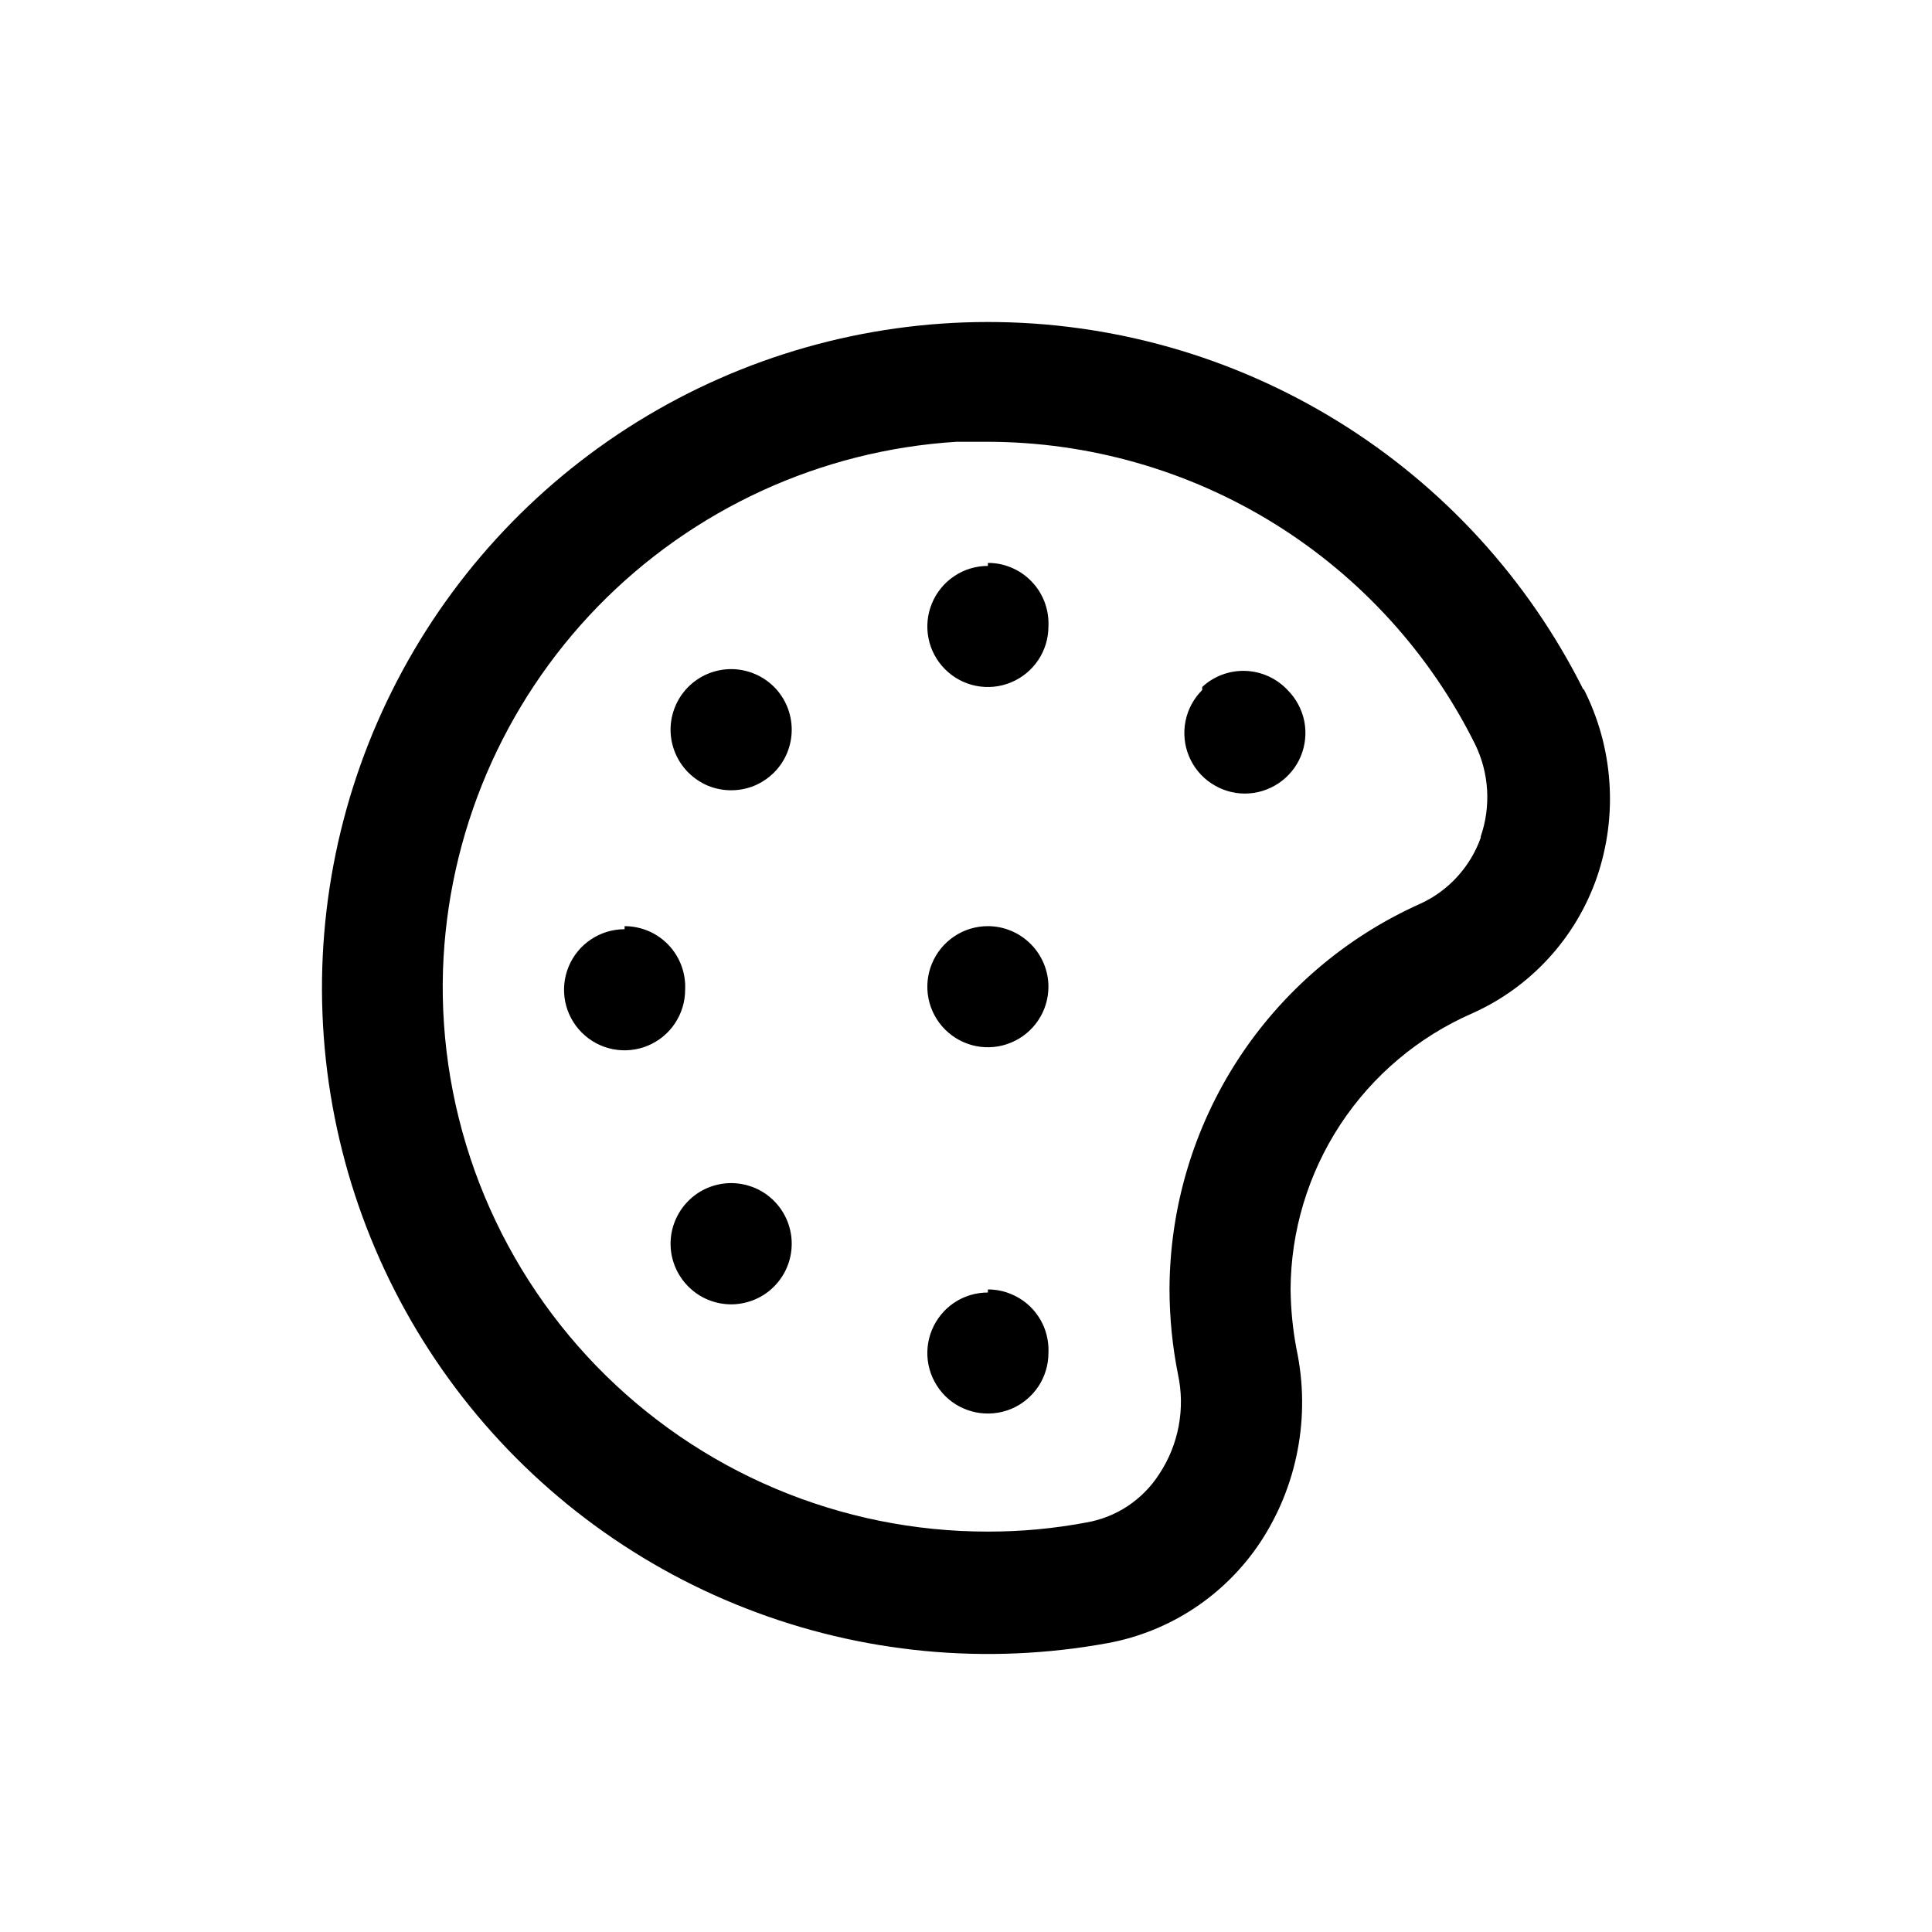 <svg width="24" height="24" viewBox="0 0 24 24" fill="none" xmlns="http://www.w3.org/2000/svg">
<path d="M8.549 14.92C8.409 15.061 8.33 15.252 8.33 15.45C8.33 15.649 8.409 15.839 8.549 15.98C8.619 16.051 8.702 16.107 8.793 16.145C8.885 16.183 8.983 16.203 9.083 16.203C9.182 16.203 9.28 16.183 9.372 16.145C9.464 16.107 9.547 16.051 9.617 15.98C9.757 15.839 9.835 15.649 9.835 15.45C9.835 15.252 9.757 15.061 9.617 14.92C9.547 14.849 9.464 14.793 9.372 14.755C9.28 14.717 9.182 14.697 9.083 14.697C8.983 14.697 8.885 14.717 8.793 14.755C8.702 14.793 8.619 14.849 8.549 14.92ZM8.549 8.534C8.409 8.675 8.33 8.866 8.33 9.065C8.33 9.263 8.409 9.454 8.549 9.595C8.619 9.665 8.702 9.721 8.793 9.76C8.885 9.798 8.983 9.817 9.083 9.817C9.182 9.817 9.28 9.798 9.372 9.76C9.464 9.721 9.547 9.665 9.617 9.595C9.757 9.454 9.835 9.263 9.835 9.065C9.835 8.866 9.757 8.675 9.617 8.534C9.547 8.464 9.464 8.408 9.372 8.37C9.28 8.332 9.182 8.312 9.083 8.312C8.983 8.312 8.885 8.332 8.793 8.37C8.702 8.408 8.619 8.464 8.549 8.534ZM12.272 16.056C12.123 16.056 11.977 16.1 11.854 16.182C11.73 16.265 11.634 16.383 11.577 16.52C11.52 16.657 11.505 16.809 11.534 16.954C11.563 17.1 11.635 17.234 11.74 17.34C11.845 17.445 11.979 17.516 12.125 17.545C12.271 17.574 12.422 17.559 12.559 17.503C12.697 17.446 12.814 17.349 12.897 17.226C12.98 17.102 13.024 16.956 13.024 16.808C13.029 16.706 13.013 16.604 12.978 16.508C12.942 16.413 12.888 16.325 12.817 16.251C12.747 16.177 12.662 16.119 12.568 16.079C12.475 16.038 12.374 16.018 12.272 16.018V16.056ZM7.759 11.543C7.61 11.543 7.465 11.587 7.341 11.67C7.217 11.752 7.121 11.87 7.064 12.007C7.007 12.145 6.992 12.296 7.021 12.442C7.05 12.588 7.122 12.722 7.227 12.827C7.332 12.932 7.466 13.004 7.612 13.033C7.758 13.062 7.909 13.047 8.047 12.99C8.184 12.933 8.302 12.837 8.384 12.713C8.467 12.589 8.511 12.444 8.511 12.295C8.516 12.193 8.5 12.091 8.465 11.996C8.429 11.9 8.375 11.813 8.305 11.739C8.234 11.665 8.15 11.606 8.056 11.566C7.962 11.526 7.861 11.505 7.759 11.505V11.543ZM12.272 7.03C12.123 7.03 11.977 7.074 11.854 7.157C11.73 7.24 11.634 7.357 11.577 7.495C11.52 7.632 11.505 7.783 11.534 7.929C11.563 8.075 11.635 8.209 11.74 8.314C11.845 8.419 11.979 8.491 12.125 8.52C12.271 8.549 12.422 8.534 12.559 8.477C12.697 8.42 12.814 8.324 12.897 8.2C12.98 8.076 13.024 7.931 13.024 7.782C13.029 7.68 13.013 7.579 12.978 7.483C12.942 7.387 12.888 7.3 12.817 7.226C12.747 7.152 12.662 7.093 12.568 7.053C12.475 7.013 12.374 6.992 12.272 6.993V7.03ZM14.934 8.572C14.829 8.677 14.756 8.811 14.727 8.957C14.698 9.103 14.712 9.255 14.769 9.392C14.826 9.53 14.922 9.648 15.046 9.73C15.17 9.813 15.315 9.858 15.464 9.858C15.613 9.858 15.759 9.813 15.883 9.73C16.006 9.648 16.103 9.53 16.16 9.392C16.216 9.255 16.231 9.103 16.202 8.957C16.172 8.811 16.1 8.677 15.995 8.572C15.859 8.427 15.671 8.341 15.472 8.334C15.273 8.327 15.08 8.399 14.934 8.534V8.572ZM19.672 8.572C18.985 7.197 17.928 6.041 16.62 5.234C15.312 4.426 13.805 3.999 12.268 4C10.731 4.001 9.225 4.43 7.918 5.239C6.611 6.048 5.556 7.205 4.87 8.581C4.184 9.956 3.894 11.496 4.034 13.026C4.174 14.557 4.738 16.018 5.662 17.247C6.586 18.475 7.834 19.422 9.266 19.98C10.697 20.539 12.257 20.688 13.768 20.41C14.149 20.339 14.511 20.192 14.834 19.979C15.156 19.766 15.433 19.491 15.649 19.169C15.881 18.82 16.041 18.428 16.119 18.016C16.198 17.604 16.194 17.18 16.108 16.77C16.06 16.522 16.035 16.27 16.032 16.018C16.035 15.289 16.251 14.577 16.651 13.968C17.052 13.359 17.621 12.88 18.289 12.588C18.649 12.427 18.972 12.194 19.238 11.903C19.505 11.612 19.709 11.269 19.838 10.896C19.968 10.515 20.021 10.112 19.992 9.71C19.964 9.308 19.855 8.916 19.672 8.557V8.572ZM18.394 10.407C18.33 10.587 18.23 10.752 18.101 10.893C17.972 11.034 17.816 11.148 17.642 11.227C16.717 11.641 15.931 12.313 15.378 13.163C14.826 14.013 14.531 15.004 14.528 16.018C14.529 16.372 14.564 16.724 14.633 17.071C14.679 17.283 14.682 17.502 14.642 17.715C14.602 17.928 14.52 18.131 14.4 18.312C14.299 18.47 14.165 18.605 14.009 18.709C13.852 18.813 13.675 18.882 13.49 18.914C13.088 18.989 12.68 19.027 12.272 19.026C11.365 19.027 10.467 18.845 9.632 18.492C8.796 18.139 8.041 17.621 7.409 16.97C6.778 16.319 6.284 15.548 5.956 14.702C5.629 13.856 5.474 12.953 5.503 12.047C5.561 10.357 6.246 8.749 7.425 7.536C8.605 6.324 10.193 5.594 11.881 5.488H12.264C13.524 5.489 14.76 5.841 15.831 6.505C16.902 7.17 17.766 8.12 18.326 9.249C18.499 9.606 18.523 10.017 18.394 10.392V10.407ZM12.272 11.505C12.123 11.505 11.977 11.549 11.854 11.632C11.73 11.715 11.634 11.832 11.577 11.97C11.52 12.107 11.505 12.258 11.534 12.404C11.563 12.55 11.635 12.684 11.74 12.789C11.845 12.894 11.979 12.966 12.125 12.995C12.271 13.024 12.422 13.009 12.559 12.952C12.697 12.895 12.814 12.799 12.897 12.675C12.98 12.552 13.024 12.406 13.024 12.257C13.024 12.058 12.944 11.867 12.803 11.726C12.662 11.585 12.471 11.505 12.272 11.505Z" fill="currentColor"/>
</svg>
